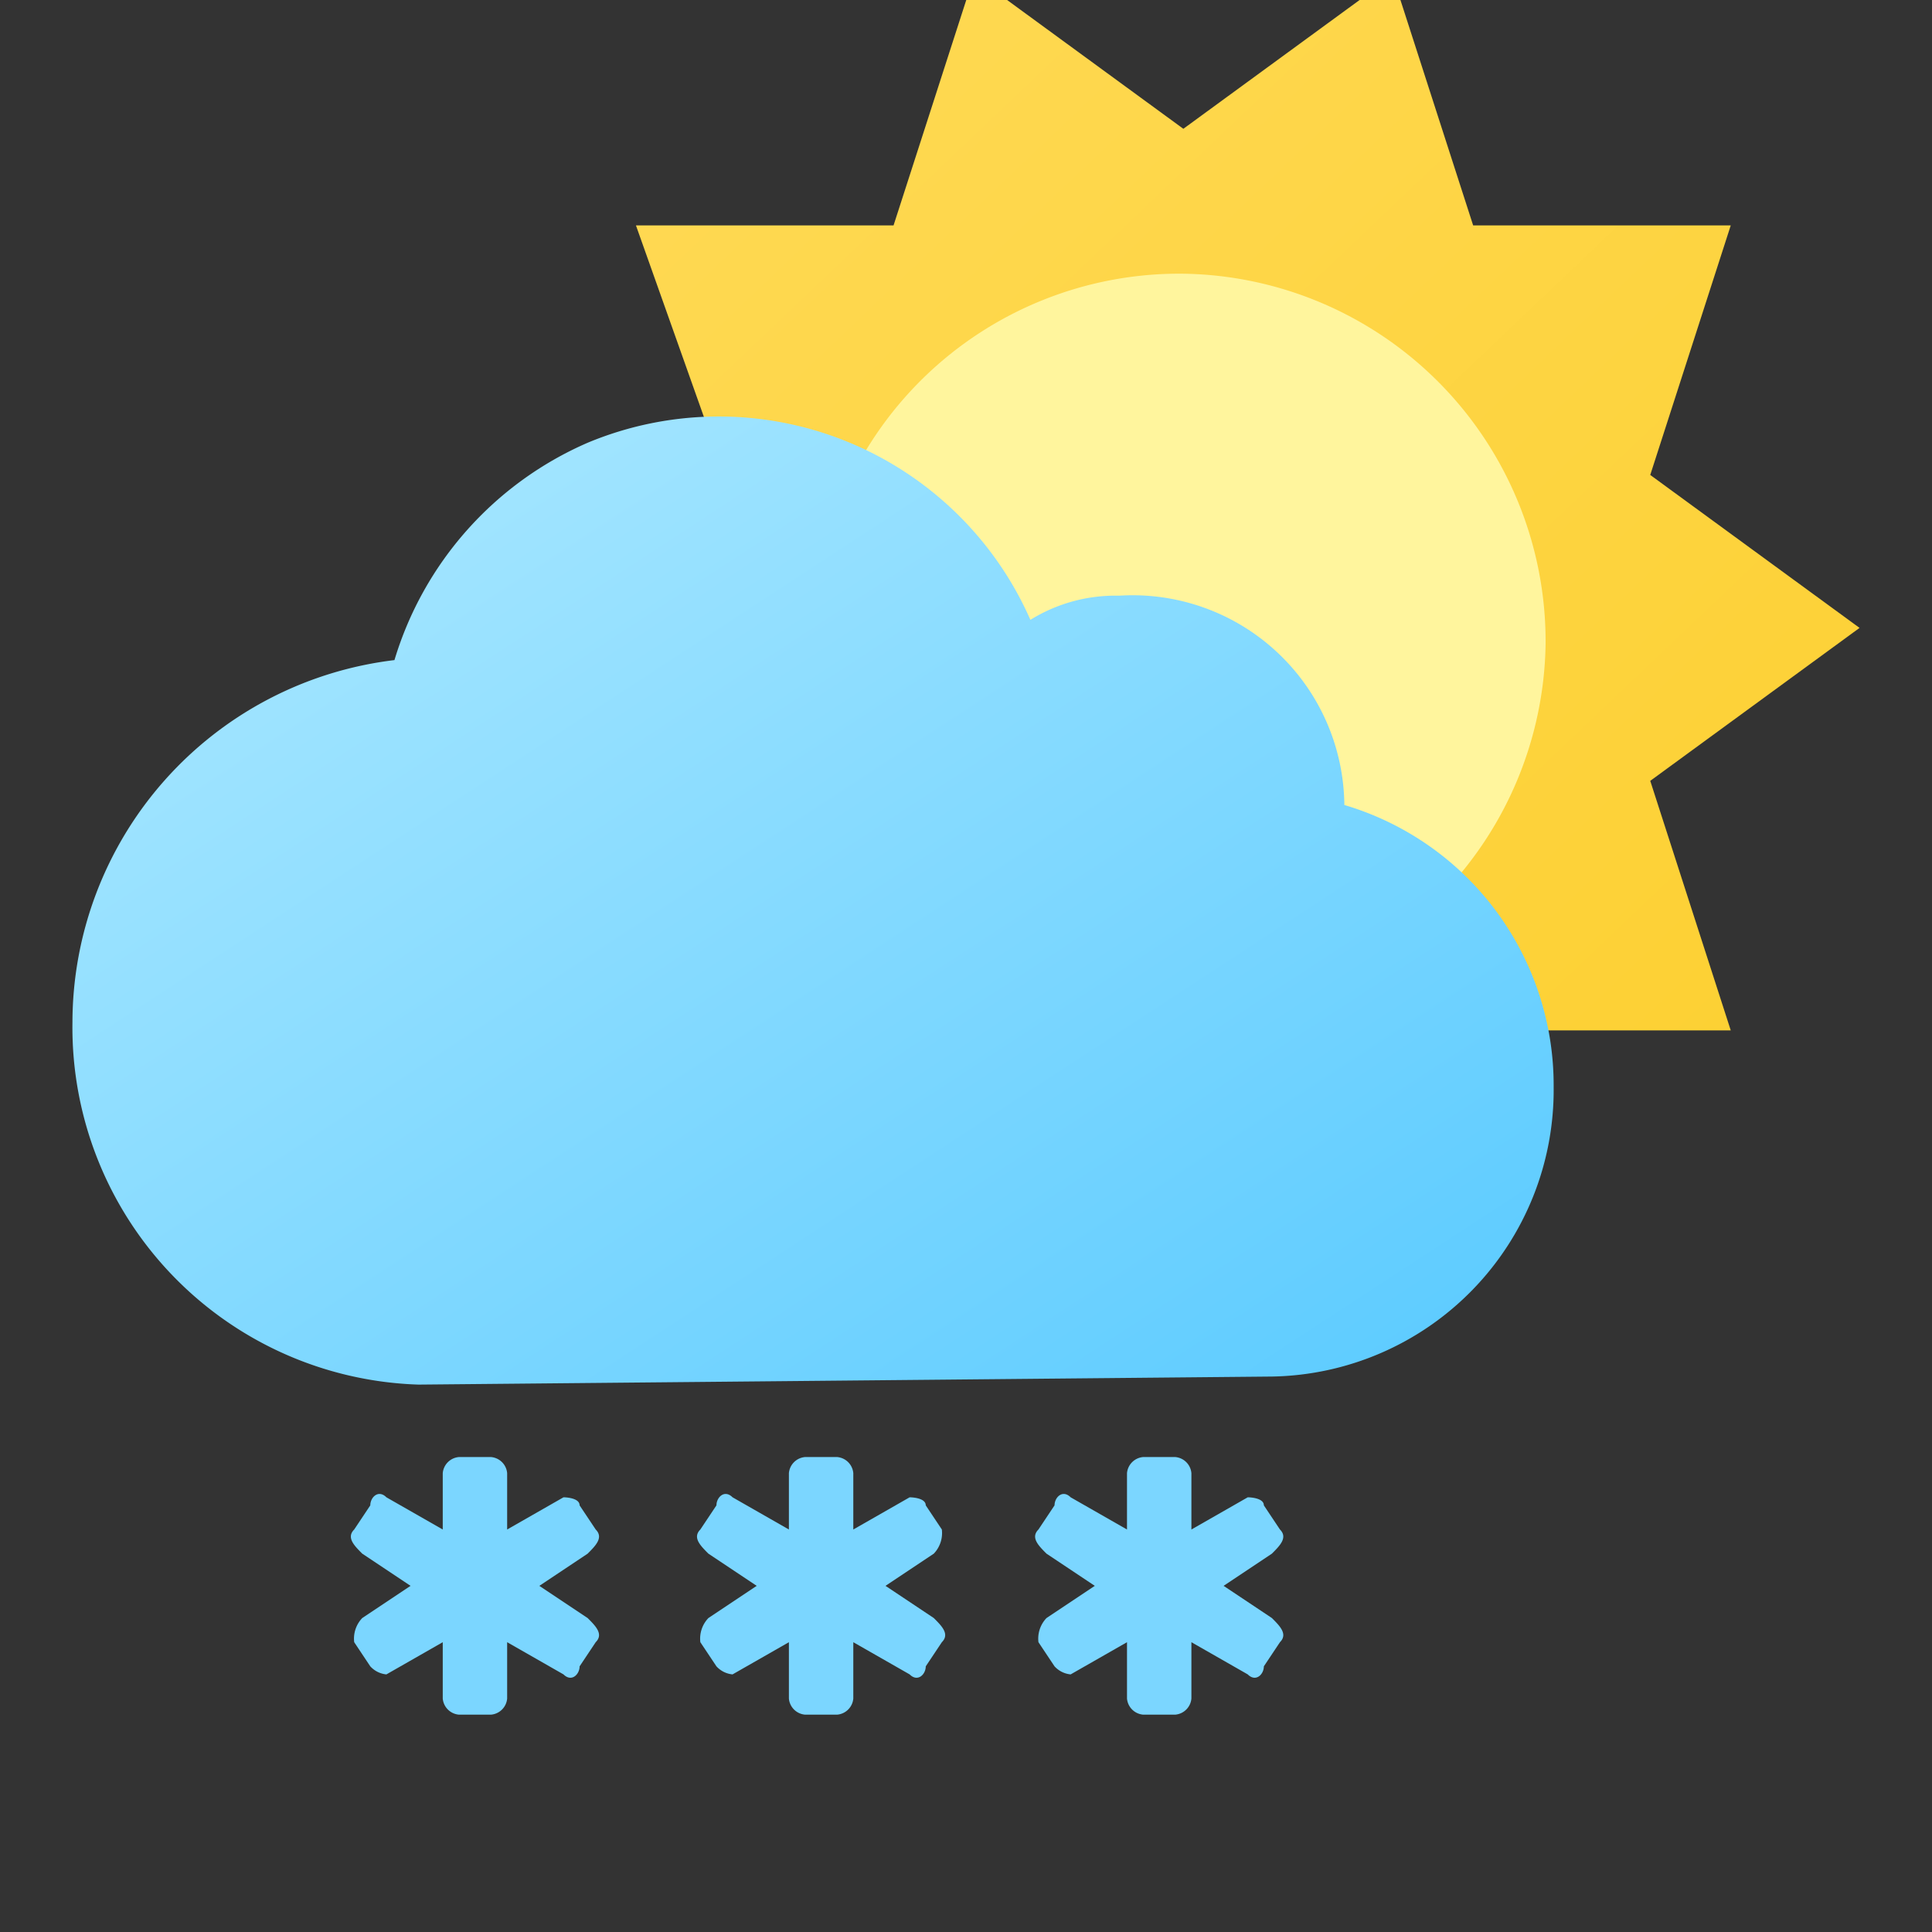 <svg xmlns="http://www.w3.org/2000/svg" xmlns:xlink="http://www.w3.org/1999/xlink" viewBox="0 0 24 24"><rect x="0" y="0" width="24" height="24" fill="#333333" stroke="none"/><defs><style>.cls-1{fill:none;}.cls-2{clip-path:url(#clip-path);}.cls-3{fill:#7bd6ff;}.cls-4{fill:url(#linear-gradient);}.cls-5{fill:#fff59d;}.cls-6{fill:url(#linear-gradient-2);}</style><clipPath id="clip-path"><rect class="cls-1" width="24" height="24"/></clipPath><linearGradient id="linear-gradient" x1="6.78" y1="1063.81" x2="22.76" y2="1080.61" gradientTransform="translate(0 -1064.34)" gradientUnits="userSpaceOnUse"><stop offset="0" stop-color="#ffda57"/><stop offset="1" stop-color="#fccf2e"/></linearGradient><linearGradient id="linear-gradient-2" x1="3.66" y1="1067.72" x2="14.65" y2="1084.54" gradientTransform="translate(0 -1064.34)" gradientUnits="userSpaceOnUse"><stop offset="0" stop-color="#b0eaff"/><stop offset="1" stop-color="#59caff"/></linearGradient></defs><g id="Layer_2" data-name="Layer 2"><g id="Layer_1-2" data-name="Layer 1"><g class="cls-2"><path class="cls-3" d="M7.4,19l-.2-.3c0-.1-.2-.1-.2-.1H7l-.7.4v-.7a.22.22,0,0,0-.2-.2H5.7a.22.22,0,0,0-.2.2V19l-.7-.4c-.1-.1-.2,0-.2.1l-.2.3c-.1.1,0,.2.1.3l.6.4-.6.4a.37.37,0,0,0-.1.3l.2.3a.31.31,0,0,0,.2.1l.7-.4v.7a.22.22,0,0,0,.2.2h.4a.22.22,0,0,0,.2-.2v-.7l.7.4c.1.1.2,0,.2-.1l.2-.3c.1-.1,0-.2-.1-.3l-.6-.4.6-.4C7.4,19.2,7.5,19.1,7.4,19Zm4.3,0-.2-.3c0-.1-.2-.1-.2-.1h0l-.7.4v-.7a.22.22,0,0,0-.2-.2H10a.22.22,0,0,0-.2.2V19l-.7-.4c-.1-.1-.2,0-.2.1l-.2.3c-.1.1,0,.2.1.3l.6.4-.6.4a.37.37,0,0,0-.1.3l.2.3a.31.31,0,0,0,.2.1l.7-.4v.7a.22.22,0,0,0,.2.2h.4a.22.22,0,0,0,.2-.2v-.7l.7.4c.1.1.2,0,.2-.1l.2-.3c.1-.1,0-.2-.1-.3l-.6-.4.6-.4A.37.37,0,0,0,11.7,19Zm4.2,0-.2-.3c0-.1-.2-.1-.2-.1h0l-.7.4v-.7a.22.22,0,0,0-.2-.2h-.4a.22.22,0,0,0-.2.2V19l-.7-.4c-.1-.1-.2,0-.2.1l-.2.3c-.1.1,0,.2.1.3l.6.4-.6.4a.37.37,0,0,0-.1.3l.2.3a.31.31,0,0,0,.2.1l.7-.4v.7a.22.22,0,0,0,.2.2h.4a.22.22,0,0,0,.2-.2v-.7l.7.4c.1.1.2,0,.2-.1l.2-.3c.1-.1,0-.2-.1-.3l-.6-.4.6-.4C15.9,19.2,16,19.1,15.9,19Z"/><path class="cls-4" d="M14.7,14l-2.6,1.9-1-3.1H7.9L9,9.7,6.4,7.8,9,5.9,7.9,2.8h3.2l1-3.1,2.6,1.9L17.3-.3l1,3.1h3.2l-1,3.1,2.6,1.9L20.5,9.7l1,3.1H18.3l-1,3.1Z"/><path class="cls-5" d="M14.6,12.5A4.57,4.57,0,0,0,19.2,8h0a4.57,4.57,0,0,0-4.5-4.6h0a4.55,4.55,0,1,0-.1,9.1Z"/><path class="cls-6" d="M15.8,17.1a3.56,3.56,0,0,0,3.5-3.6A3.63,3.63,0,0,0,16.7,10a2.63,2.63,0,0,0-2.8-2.6,2,2,0,0,0-1.1.3A4.23,4.23,0,0,0,7.3,5.5,4.29,4.29,0,0,0,4.9,8.2a4.54,4.54,0,0,0-4,4.5,4.44,4.44,0,0,0,4.3,4.5l10.6-.1Z"/></g></g></g></svg>